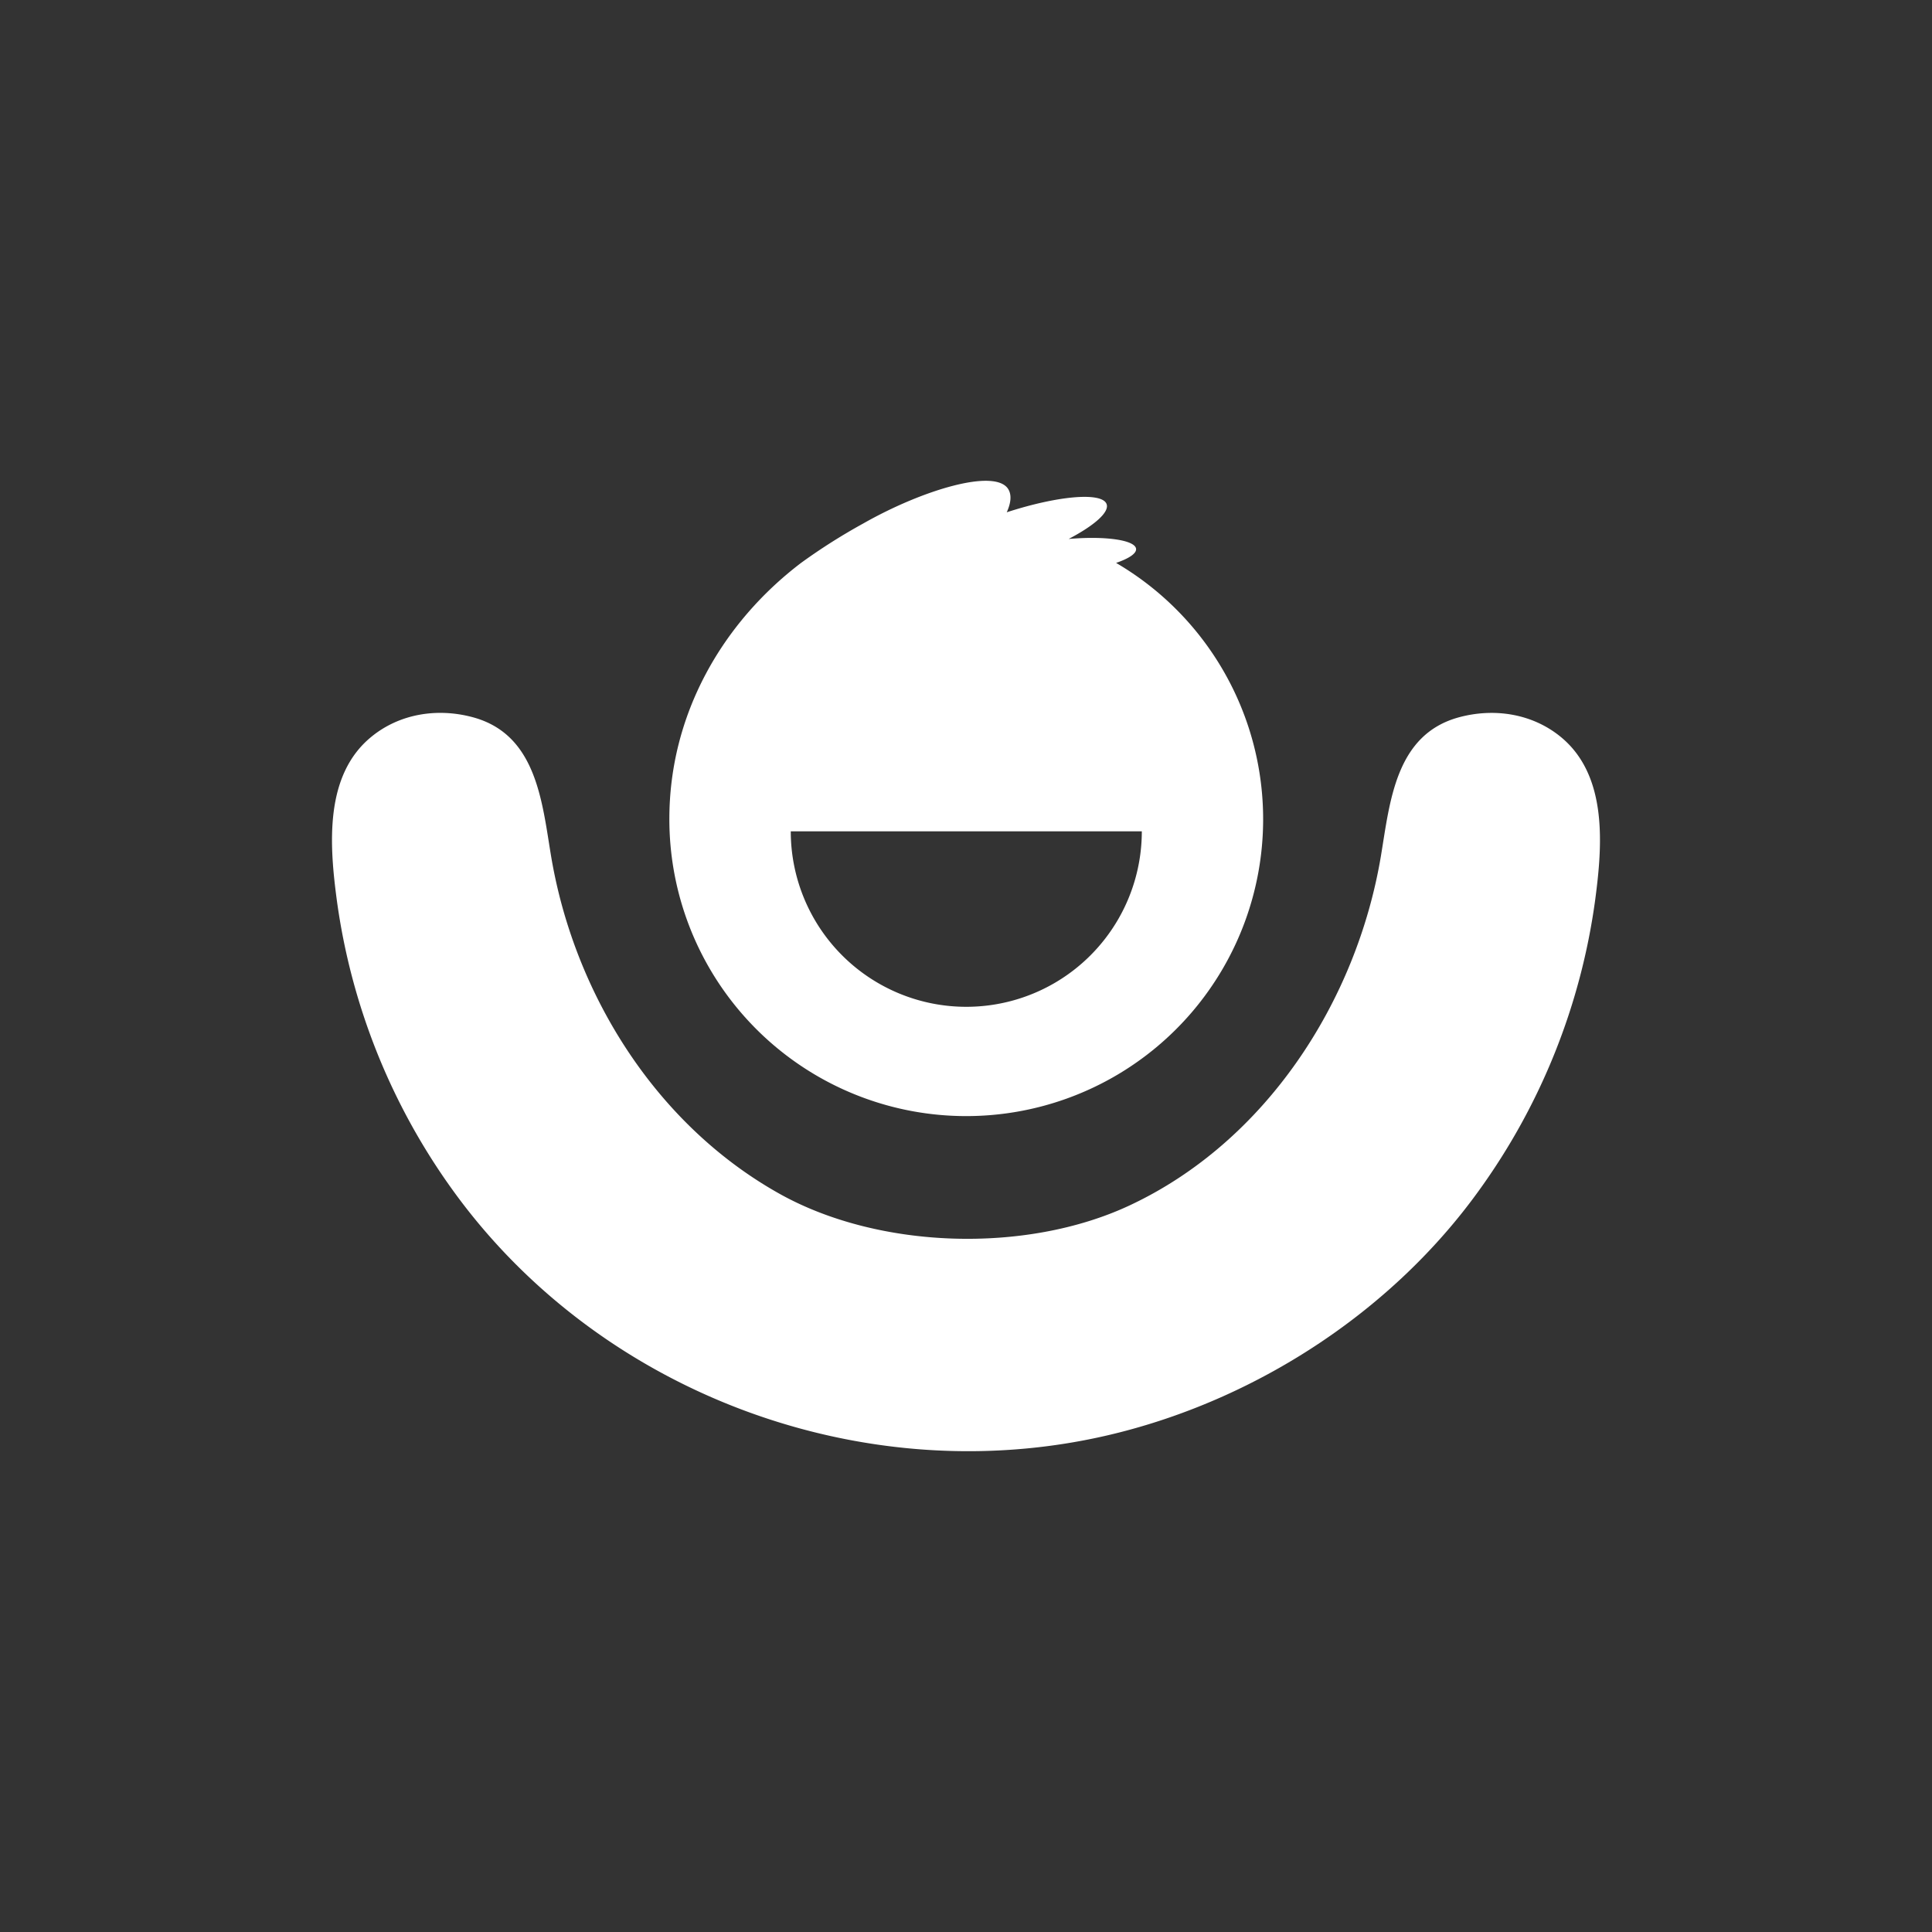 <svg id="Layer_1" data-name="Layer 1" xmlns="http://www.w3.org/2000/svg" viewBox="0 0 1000 1000"><rect x="0" y="0" width="1000" height="1000" fill="#333333" stroke="none"/><defs><style>.cls-1{fill:white;}</style></defs><path class="cls-1" d="M577.69,291.36c6.57-2.25,10.59-4.85,10.34-7.27-.47-4.57-15.9-6.78-34.9-5.12,13.17-6.91,21.11-13.78,19.66-18-2.19-6.41-25-4.48-51.7,4.19,2.2-4.86,2.61-9,.77-12-6.76-10.89-44.38.35-75.05,17.8a305.29,305.29,0,0,0-32.25,20.45c-40.73,31-68.1,78.4-68.1,132.44A153.67,153.67,0,1,0,577.69,291.36ZM500.13,521.12a90.84,90.84,0,0,1-90.83-90.83H591A90.83,90.83,0,0,1,500.13,521.12Z"/><path class="cls-1" d="M807.77,381.36c-14.78-12.07-34.44-15-52.58-10.1-32.87,8.9-35.75,43.66-40.39,71.58-12.54,75.41-59.61,148.23-130.39,181.21-53.32,24.84-129.44,22.66-181-6.19-52.09-29.15-89.77-79.4-108.45-135.64a261.06,261.06,0,0,1-9.77-39.38c-4.64-27.92-7.52-62.68-40.39-71.58-18.14-4.92-37.8-2-52.58,10.1-24.53,20-21.63,56.38-17.91,84.38a333.38,333.38,0,0,0,60.21,150.54c77.25,106.93,217.26,157.65,345.09,125.1,73.24-18.65,141.58-63.61,185.84-125.1a333.28,333.28,0,0,0,60.22-150.54C829.4,437.74,832.3,401.4,807.77,381.36Z"/></svg>